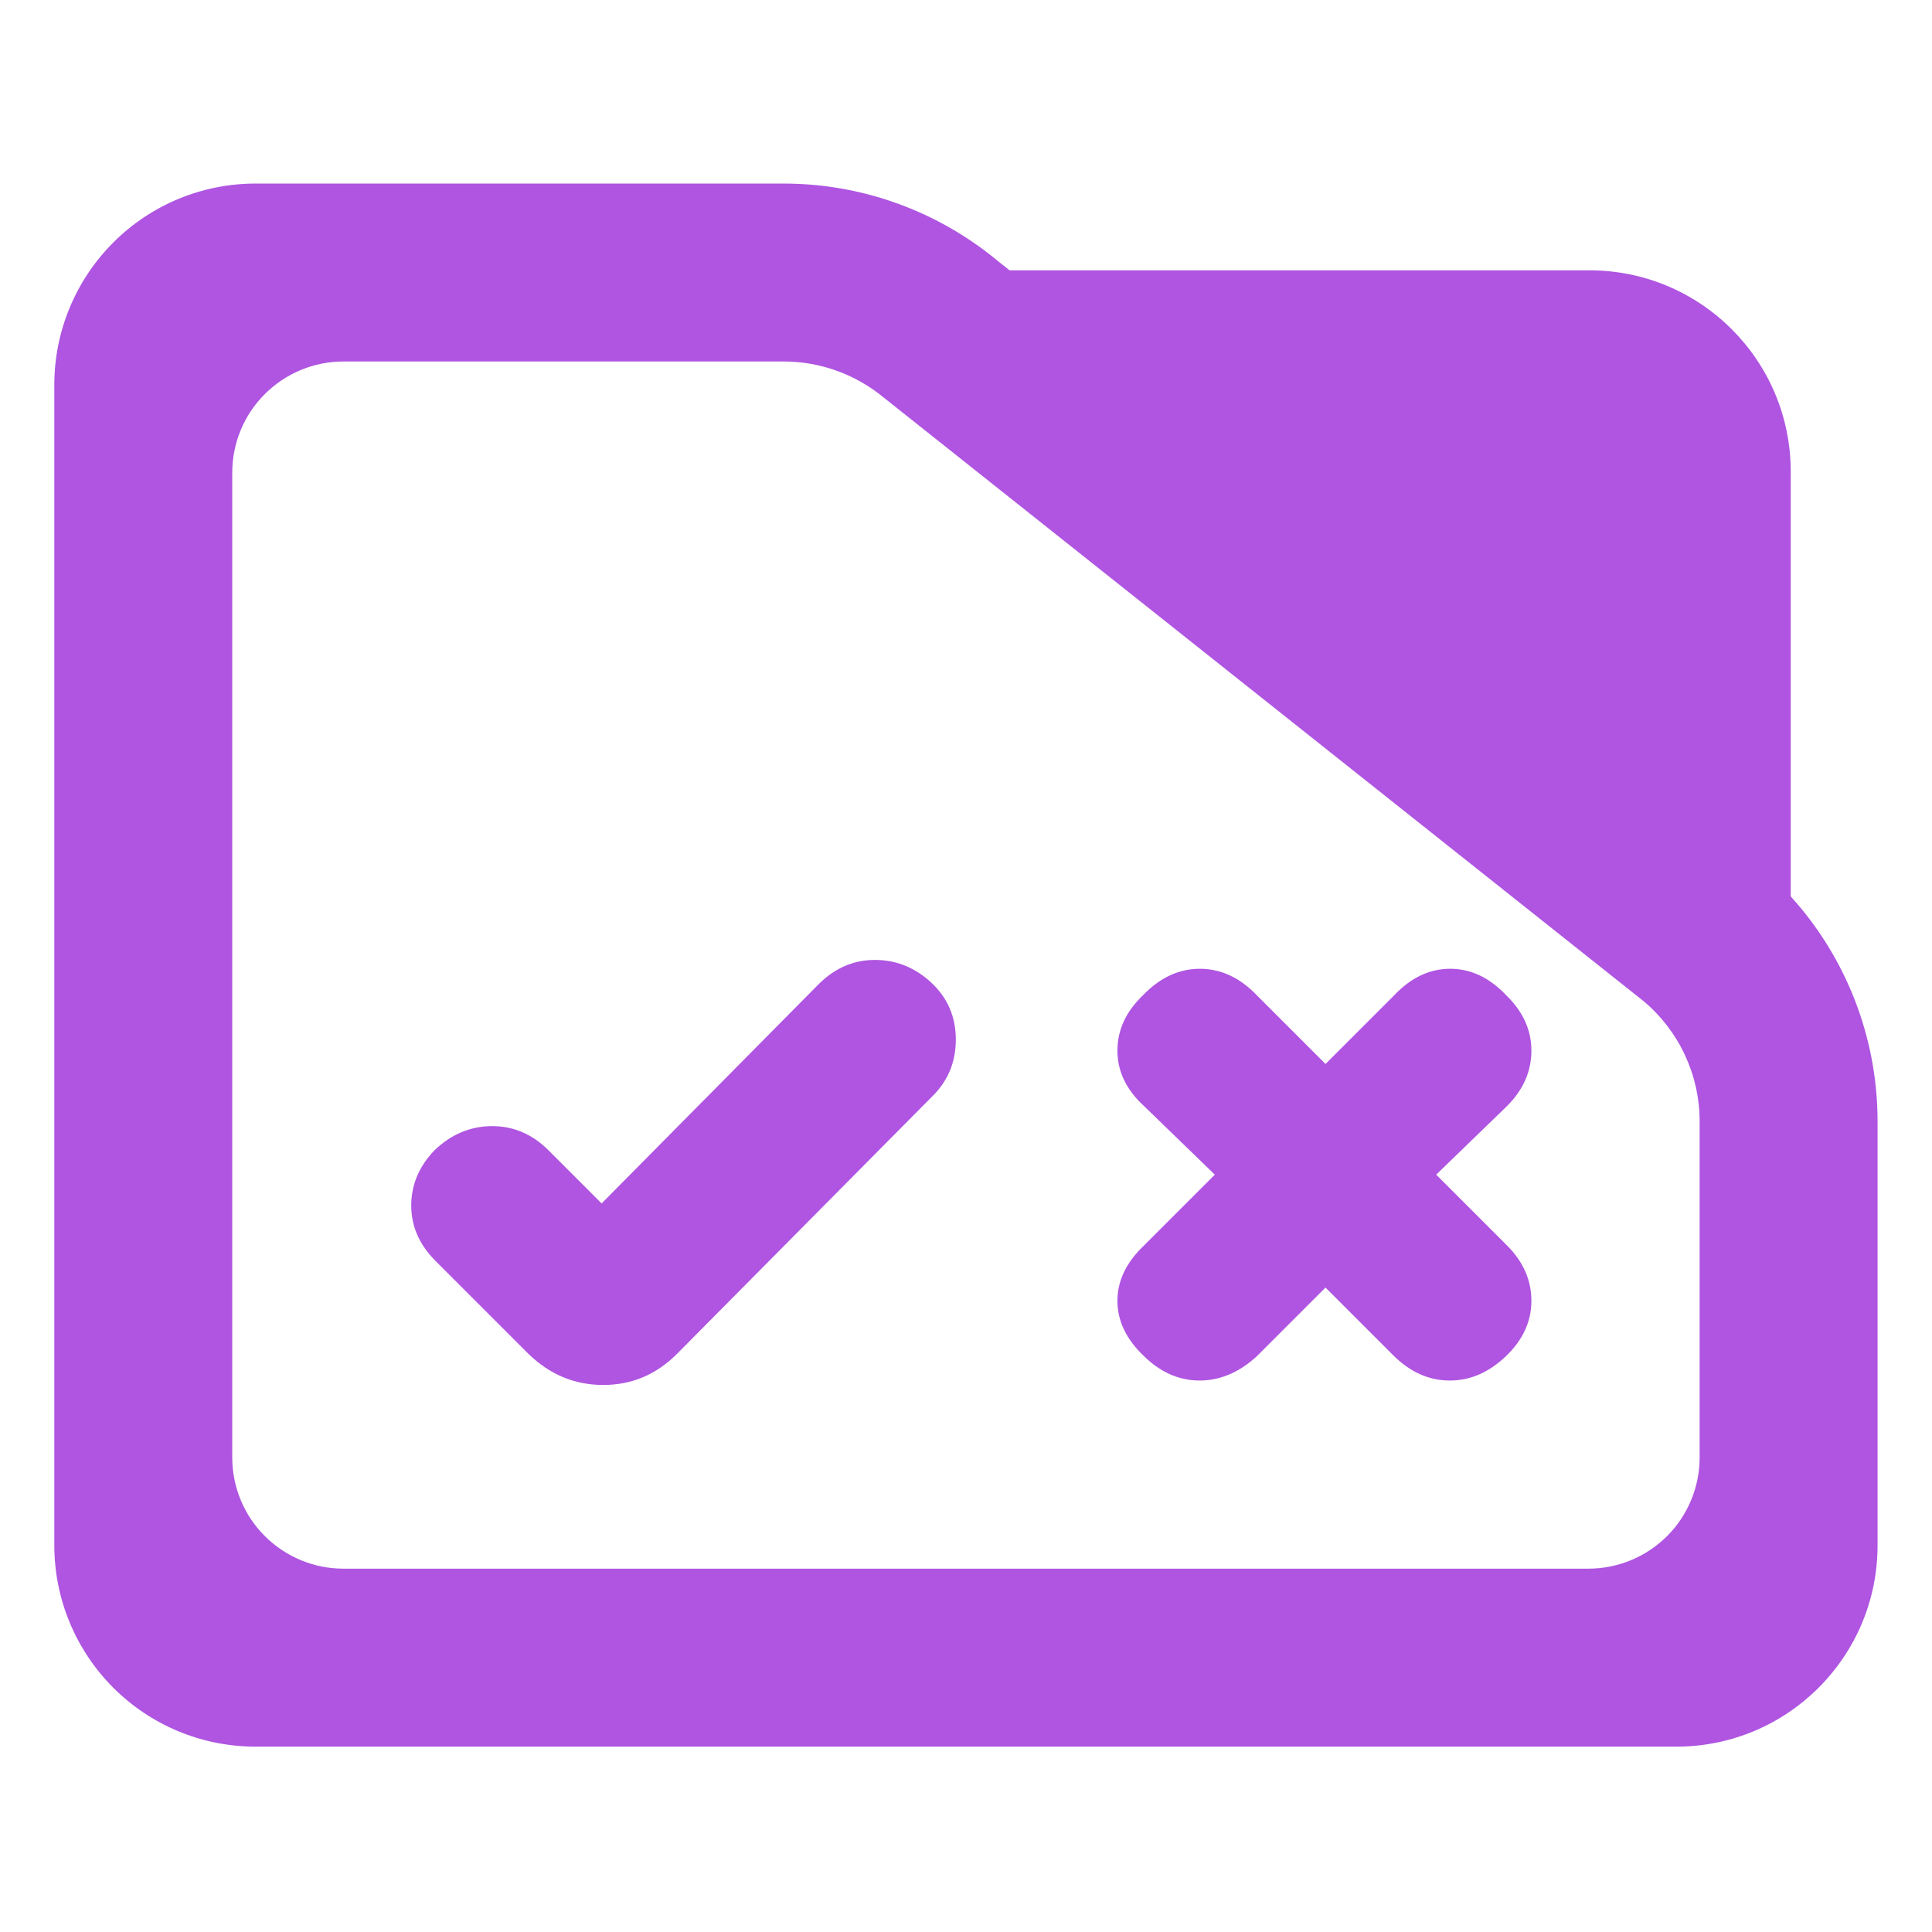 <svg fill="rgb(175,85,225)" clip-rule="evenodd" fill-rule="evenodd" stroke-linejoin="round" stroke-miterlimit="2" viewBox="0 0 48 48" xmlns="http://www.w3.org/2000/svg"><path d="m31.623 15.807c.921 1.05 1.44 2.425 1.44 3.862v7.28c0 1.909-1.494 3.456-3.338 3.456h-23.563c-.886 0-1.735-.364-2.36-1.012-.626-.648-.978-1.527-.978-2.444v-19.926c0-.917.352-1.796.978-2.444.625-.648 1.474-1.012 2.36-1.012h8.758c1.298 0 2.556.471 3.554 1.331l.194.159h9.618c1.843 0 3.337 1.548 3.337 3.456zm-2.449 1.791-12.592-10.355c-.468-.401-1.055-.621-1.662-.621h-7.301c-.489 0-.958.202-1.304.56-.346.357-.54.843-.54 1.349v16.909c0 .506.194.992.54 1.349.346.358.815.56 1.304.56h20.649c.489 0 .958-.202 1.304-.559.346-.358.54-.844.54-1.35v-5.771c0-.795-.339-1.549-.926-2.061z" transform="matrix(1.498 0 0 1.447 -2.881 -.601)"/><path d="m311-438-24-24c-7.333-7.333-15.873-10.973-25.62-10.92s-18.403 3.72-25.97 11c-6.94 7.28-10.41 15.587-10.41 24.92s3.667 17.667 11 25l42 42c9.633 9.333 20.877 14 33.73 14 12.847 0 23.937-4.667 33.27-14l115-116c7.333-7.047 11-15.71 11-25.99s-3.683-18.853-11.05-25.72c-7.373-6.86-15.873-10.29-25.5-10.29-9.633 0-18.117 3.667-25.45 11zm327-63-31-31c-7.673-8-16.257-12-25.75-12s-18.073 4-25.74 12c-7.673 7.333-11.51 15.667-11.51 25s4 17.667 12 25l32 31-32 32c-8 7.607-12 15.94-12 25s4 17.393 12 25c7.513 7.333 15.89 11 25.13 11 9.247 0 17.87-3.667 25.87-11l31-31 31 31c7.513 7.333 15.89 11 25.13 11 9.247 0 17.703-3.667 25.37-11s11.5-15.667 11.5-25-3.667-17.667-11-25l-32-32 32-31c7.333-7.333 11-15.667 11-25s-3.78-17.667-11.34-25c-7.567-8-16.01-12-25.33-12-9.327 0-17.77 4-25.33 12z" fill-rule="nonzero" transform="matrix(.055 0 0 .055 -2.158 53.989)"/></svg>